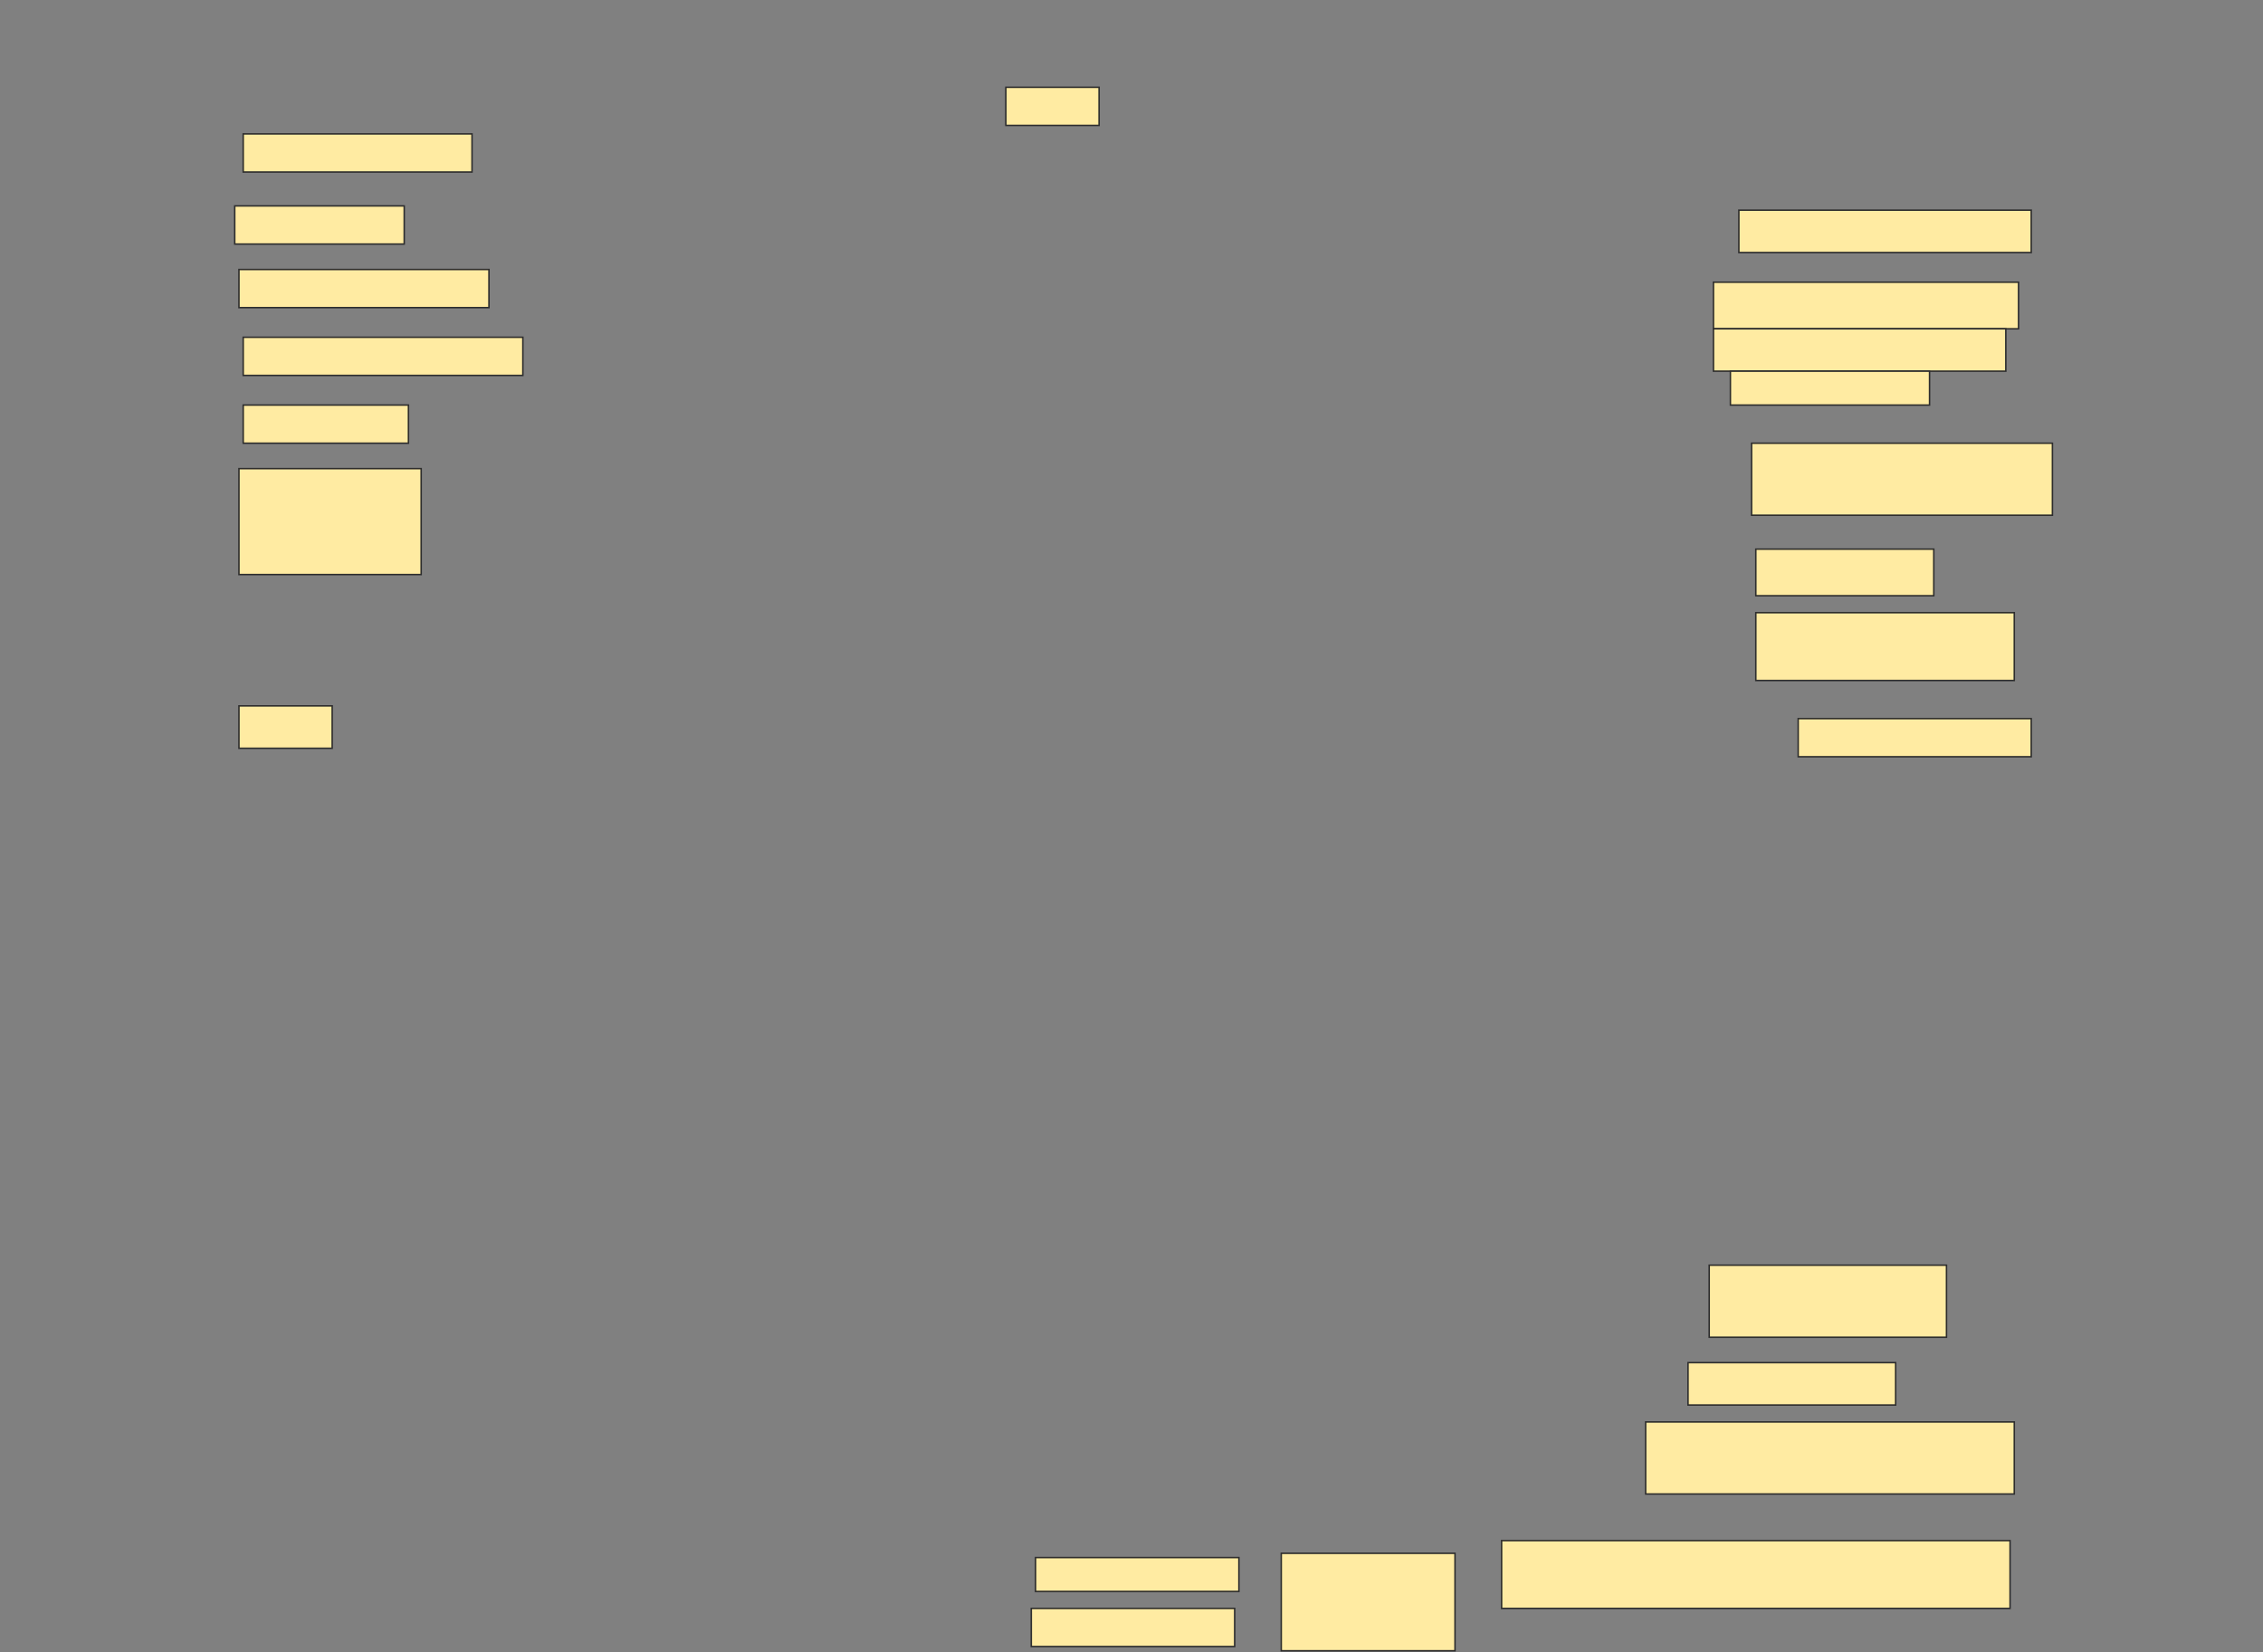 <svg height="1114" width="1526" xmlns="http://www.w3.org/2000/svg">
 <rect width="100%" height="100%" fill="#808080" stroke="none"/>
 <!-- Created with Image Occlusion Enhanced -->
 <g>
  <title>Labels</title>
 </g>
 <g>
  <title>Masks</title>
  <rect fill="#FFEBA2" height="25.714" id="dfd6537d81d44f5eadac731530b6d3b0-ao-1" stroke="#2D2D2D" width="154.286" x="164" y="90.286"/>
  <rect fill="#FFEBA2" height="25.714" id="dfd6537d81d44f5eadac731530b6d3b0-ao-2" stroke="#2D2D2D" width="62.857" x="678.286" y="58.857"/>
  <rect fill="#FFEBA2" height="25.714" id="dfd6537d81d44f5eadac731530b6d3b0-ao-3" stroke="#2D2D2D" width="114.286" x="158.286" y="138.857"/>
  <rect fill="#FFEBA2" height="28.571" id="dfd6537d81d44f5eadac731530b6d3b0-ao-4" stroke="#2D2D2D" width="197.143" x="1172.572" y="141.714"/>
  <rect fill="#FFEBA2" height="25.714" id="dfd6537d81d44f5eadac731530b6d3b0-ao-5" stroke="#2D2D2D" width="168.571" x="161.143" y="181.714"/>
  <rect fill="#FFEBA2" height="31.429" id="dfd6537d81d44f5eadac731530b6d3b0-ao-6" stroke="#2D2D2D" width="205.714" x="1155.429" y="190.286"/>
  <rect fill="#FFEBA2" height="25.714" id="dfd6537d81d44f5eadac731530b6d3b0-ao-7" stroke="#2D2D2D" width="188.571" x="164" y="227.429"/>
  <rect fill="#FFEBA2" height="28.571" id="dfd6537d81d44f5eadac731530b6d3b0-ao-8" stroke="#2D2D2D" width="197.143" x="1155.429" y="221.714"/>
  <rect fill="#FFEBA2" height="25.714" id="dfd6537d81d44f5eadac731530b6d3b0-ao-9" stroke="#2D2D2D" width="111.429" x="164" y="273.143"/>
  <rect fill="#FFEBA2" height="22.857" id="dfd6537d81d44f5eadac731530b6d3b0-ao-10" stroke="#2D2D2D" width="134.286" x="1166.857" y="250.286"/>
  <rect fill="#FFEBA2" height="48.571" id="dfd6537d81d44f5eadac731530b6d3b0-ao-11" stroke="#2D2D2D" width="202.857" x="1181.143" y="298.857"/>
  <rect fill="#FFEBA2" height="71.429" id="dfd6537d81d44f5eadac731530b6d3b0-ao-12" stroke="#2D2D2D" stroke-dasharray="null" stroke-linecap="null" stroke-linejoin="null" width="122.857" x="161.143" y="316"/>
  <rect fill="#FFEBA2" height="31.429" id="dfd6537d81d44f5eadac731530b6d3b0-ao-13" stroke="#2D2D2D" stroke-dasharray="null" stroke-linecap="null" stroke-linejoin="null" width="120" x="1184" y="370.286"/>
  
  <rect fill="#FFEBA2" height="45.714" id="dfd6537d81d44f5eadac731530b6d3b0-ao-15" stroke="#2D2D2D" stroke-dasharray="null" stroke-linecap="null" stroke-linejoin="null" width="174.286" x="1184" y="413.143"/>
  <rect fill="#FFEBA2" height="28.571" id="dfd6537d81d44f5eadac731530b6d3b0-ao-16" stroke="#2D2D2D" stroke-dasharray="null" stroke-linecap="null" stroke-linejoin="null" width="62.857" x="161.143" y="476"/>
  <rect fill="#FFEBA2" height="25.714" id="dfd6537d81d44f5eadac731530b6d3b0-ao-17" stroke="#2D2D2D" stroke-dasharray="null" stroke-linecap="null" stroke-linejoin="null" width="157.143" x="1212.572" y="484.571"/>
  <rect fill="#FFEBA2" height="48.571" id="dfd6537d81d44f5eadac731530b6d3b0-ao-18" stroke="#2D2D2D" stroke-dasharray="null" stroke-linecap="null" stroke-linejoin="null" width="160" x="1152.572" y="853.143"/>
  <rect fill="#FFEBA2" height="28.571" id="dfd6537d81d44f5eadac731530b6d3b0-ao-19" stroke="#2D2D2D" stroke-dasharray="null" stroke-linecap="null" stroke-linejoin="null" width="140" x="1138.286" y="918.857"/>
  <rect fill="#FFEBA2" height="48.571" id="dfd6537d81d44f5eadac731530b6d3b0-ao-20" stroke="#2D2D2D" stroke-dasharray="null" stroke-linecap="null" stroke-linejoin="null" width="248.571" x="1109.714" y="958.857"/>
  <rect fill="#FFEBA2" height="45.714" id="dfd6537d81d44f5eadac731530b6d3b0-ao-21" stroke="#2D2D2D" stroke-dasharray="null" stroke-linecap="null" stroke-linejoin="null" width="342.857" x="1012.572" y="1038.857"/>
  <g id="dfd6537d81d44f5eadac731530b6d3b0-ao-22">
   <rect fill="#FFEBA2" height="22.857" stroke="#2D2D2D" stroke-dasharray="null" stroke-linecap="null" stroke-linejoin="null" width="137.143" x="698.286" y="1050.286"/>
   <rect fill="#FFEBA2" height="25.714" stroke="#2D2D2D" stroke-dasharray="null" stroke-linecap="null" stroke-linejoin="null" width="137.143" x="695.429" y="1084.571"/>
   <rect fill="#FFEBA2" height="65.714" stroke="#2D2D2D" stroke-dasharray="null" stroke-linecap="null" stroke-linejoin="null" width="117.143" x="864" y="1047.429"/>
  </g>
 </g>
</svg>